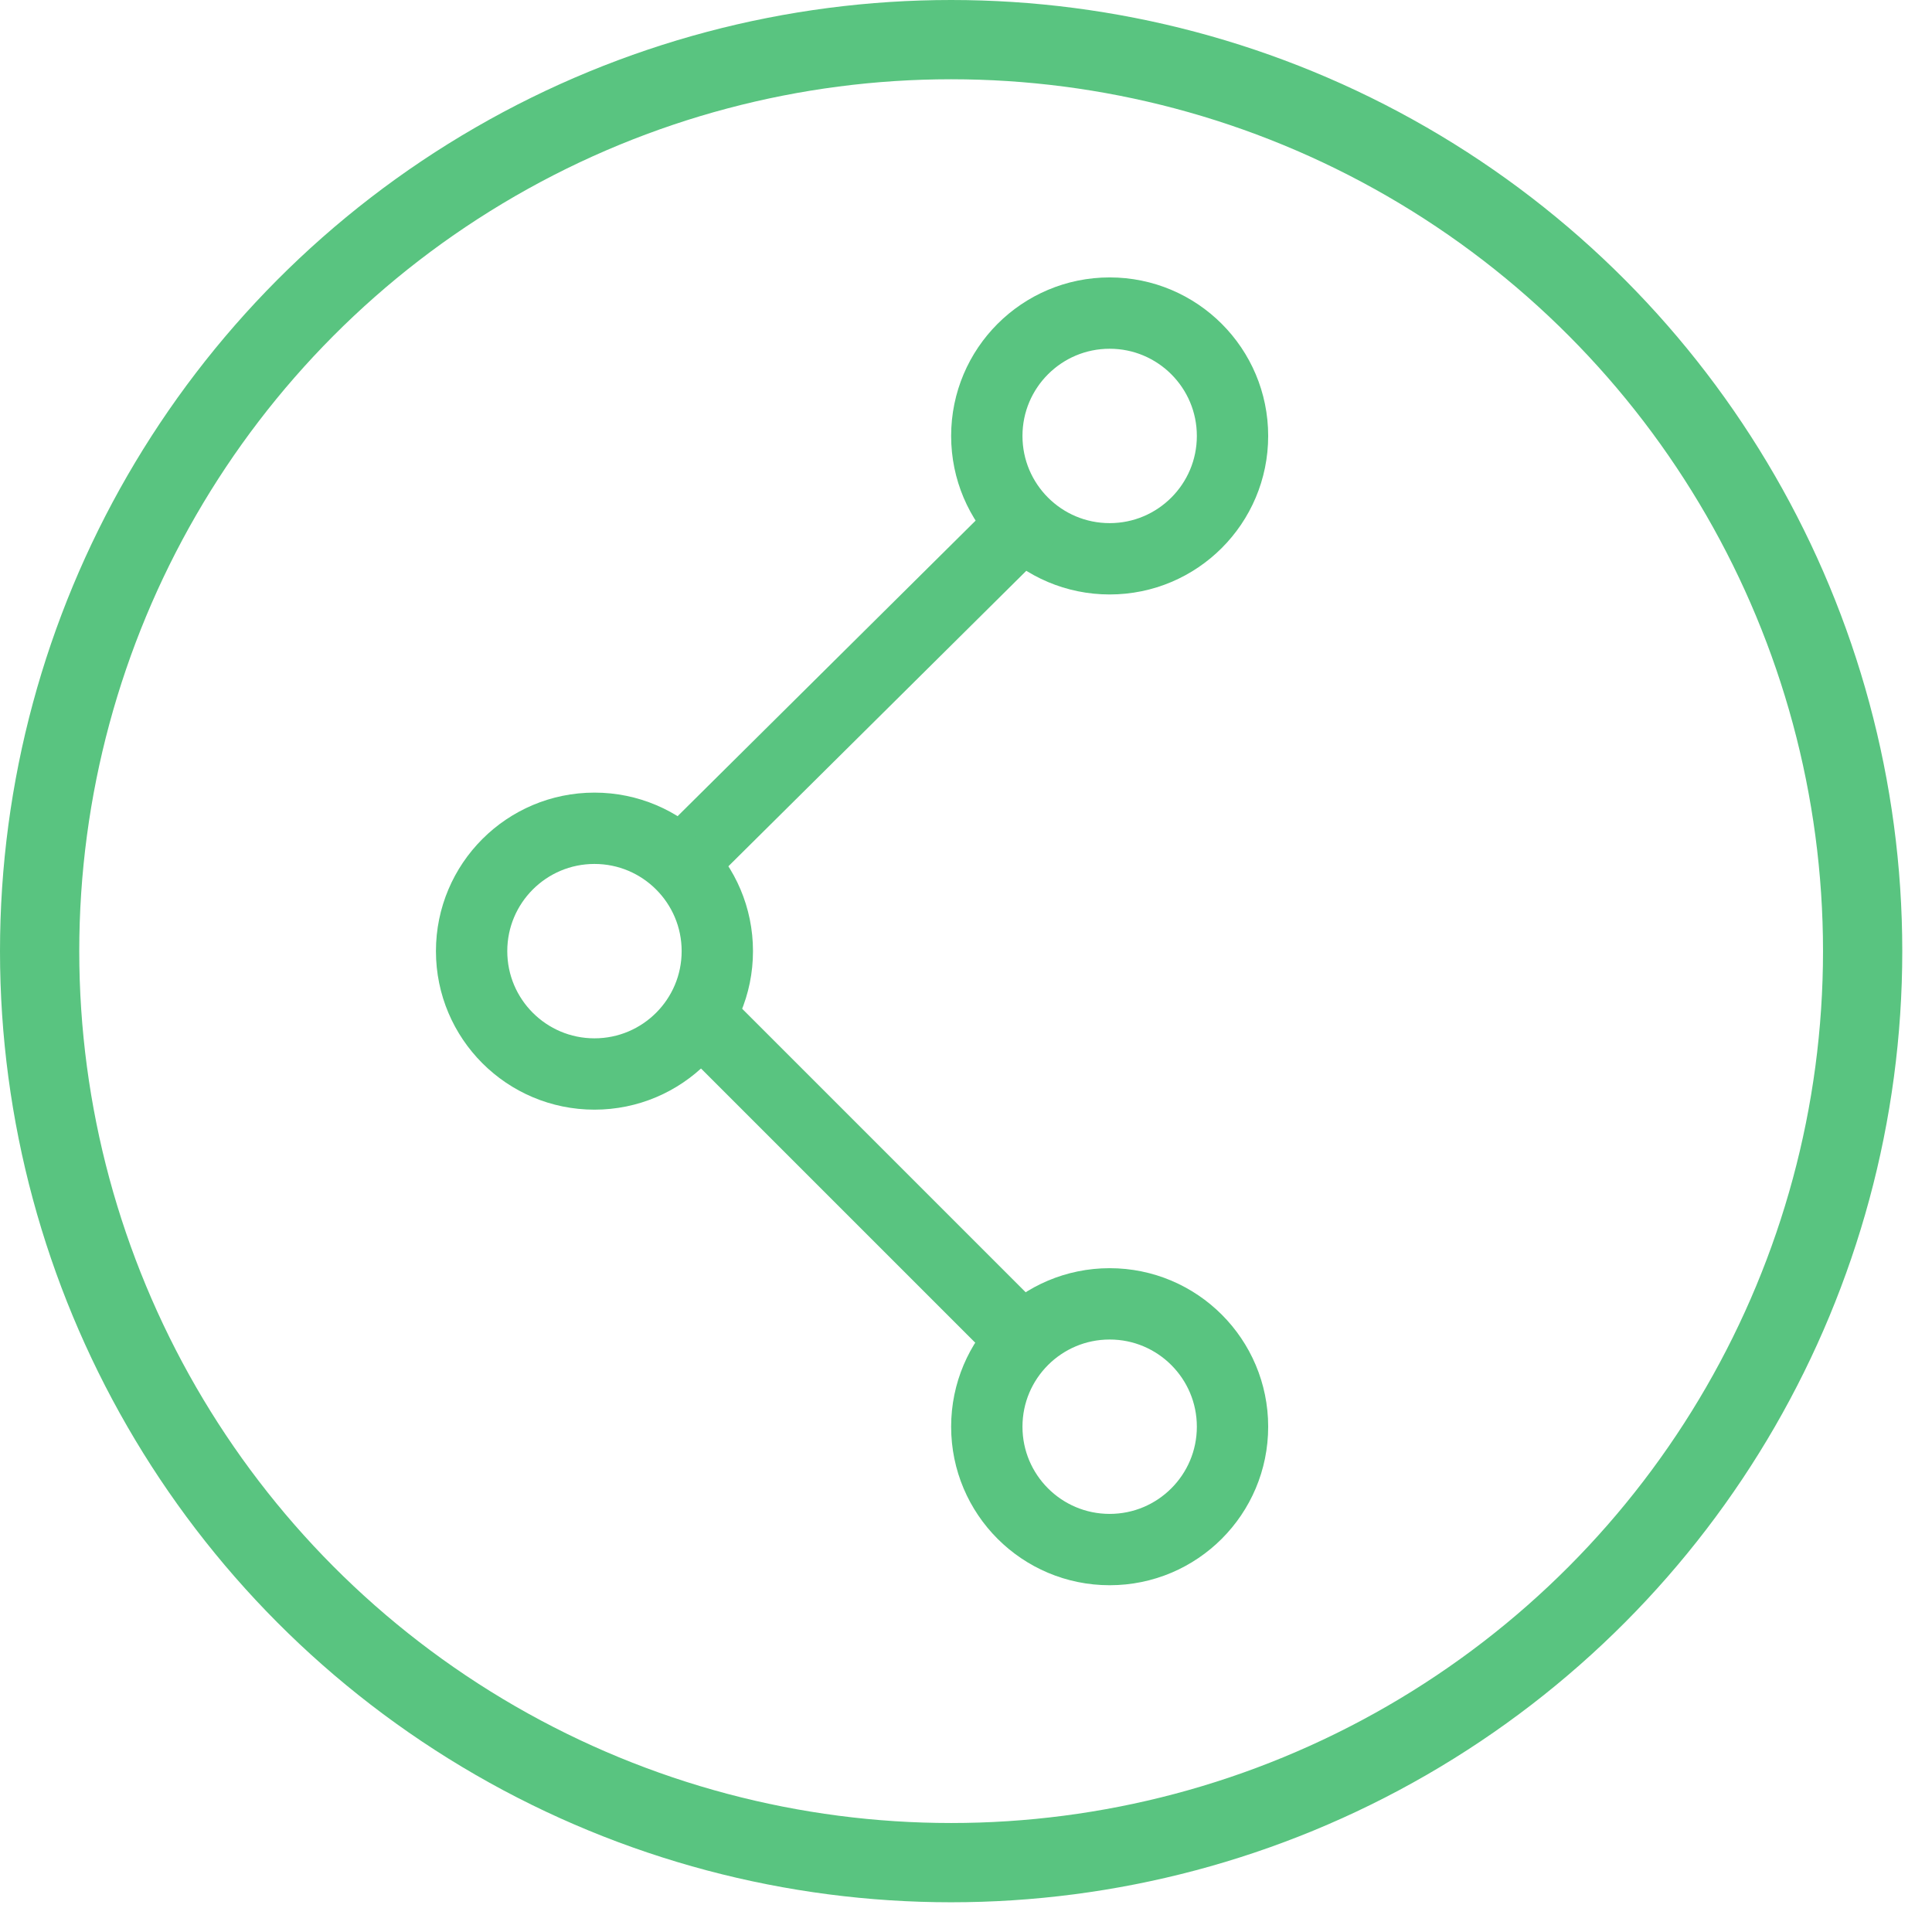 <?xml version="1.0" encoding="UTF-8"?>
<svg width="39px" height="39px" viewBox="0 0 39 39" version="1.1" xmlns="http://www.w3.org/2000/svg" xmlns:xlink="http://www.w3.org/1999/xlink">
    <!-- Generator: Sketch 58 (84663) - https://sketch.com -->
    <title>2- Share video</title>
    <desc>Created with Sketch.</desc>
    <g id="Page-1" stroke="none" stroke-width="1" fill="none" fill-rule="evenodd">
        <g id="HOME" transform="translate(-778, -1279)" stroke="#59C480">
            <g id="2--Share-video" transform="translate(778, 1279)">
                <circle id="Oval" stroke-width="1.44" cx="12" cy="19.2" r="2.48"></circle>
                <circle id="Oval-Copy" stroke-width="1.44" cx="22.4" cy="8.8" r="2.48"></circle>
                <circle id="Oval-Copy-2" stroke-width="1.44" cx="22.4" cy="28.8" r="2.48"></circle>
                <path d="M14.667,16.509 L20.533,10.691" id="Line-12" stroke-width="1.44" stroke-linecap="square"></path>
                <path d="M14.667,21.067 L20.533,26.933" id="Line" stroke-width="1.44" stroke-linecap="square"></path>
                <circle id="Oval" stroke-width="1.6" cx="19.2" cy="19.2" r="18.4"></circle>
            </g>
        </g>
    </g>
</svg>